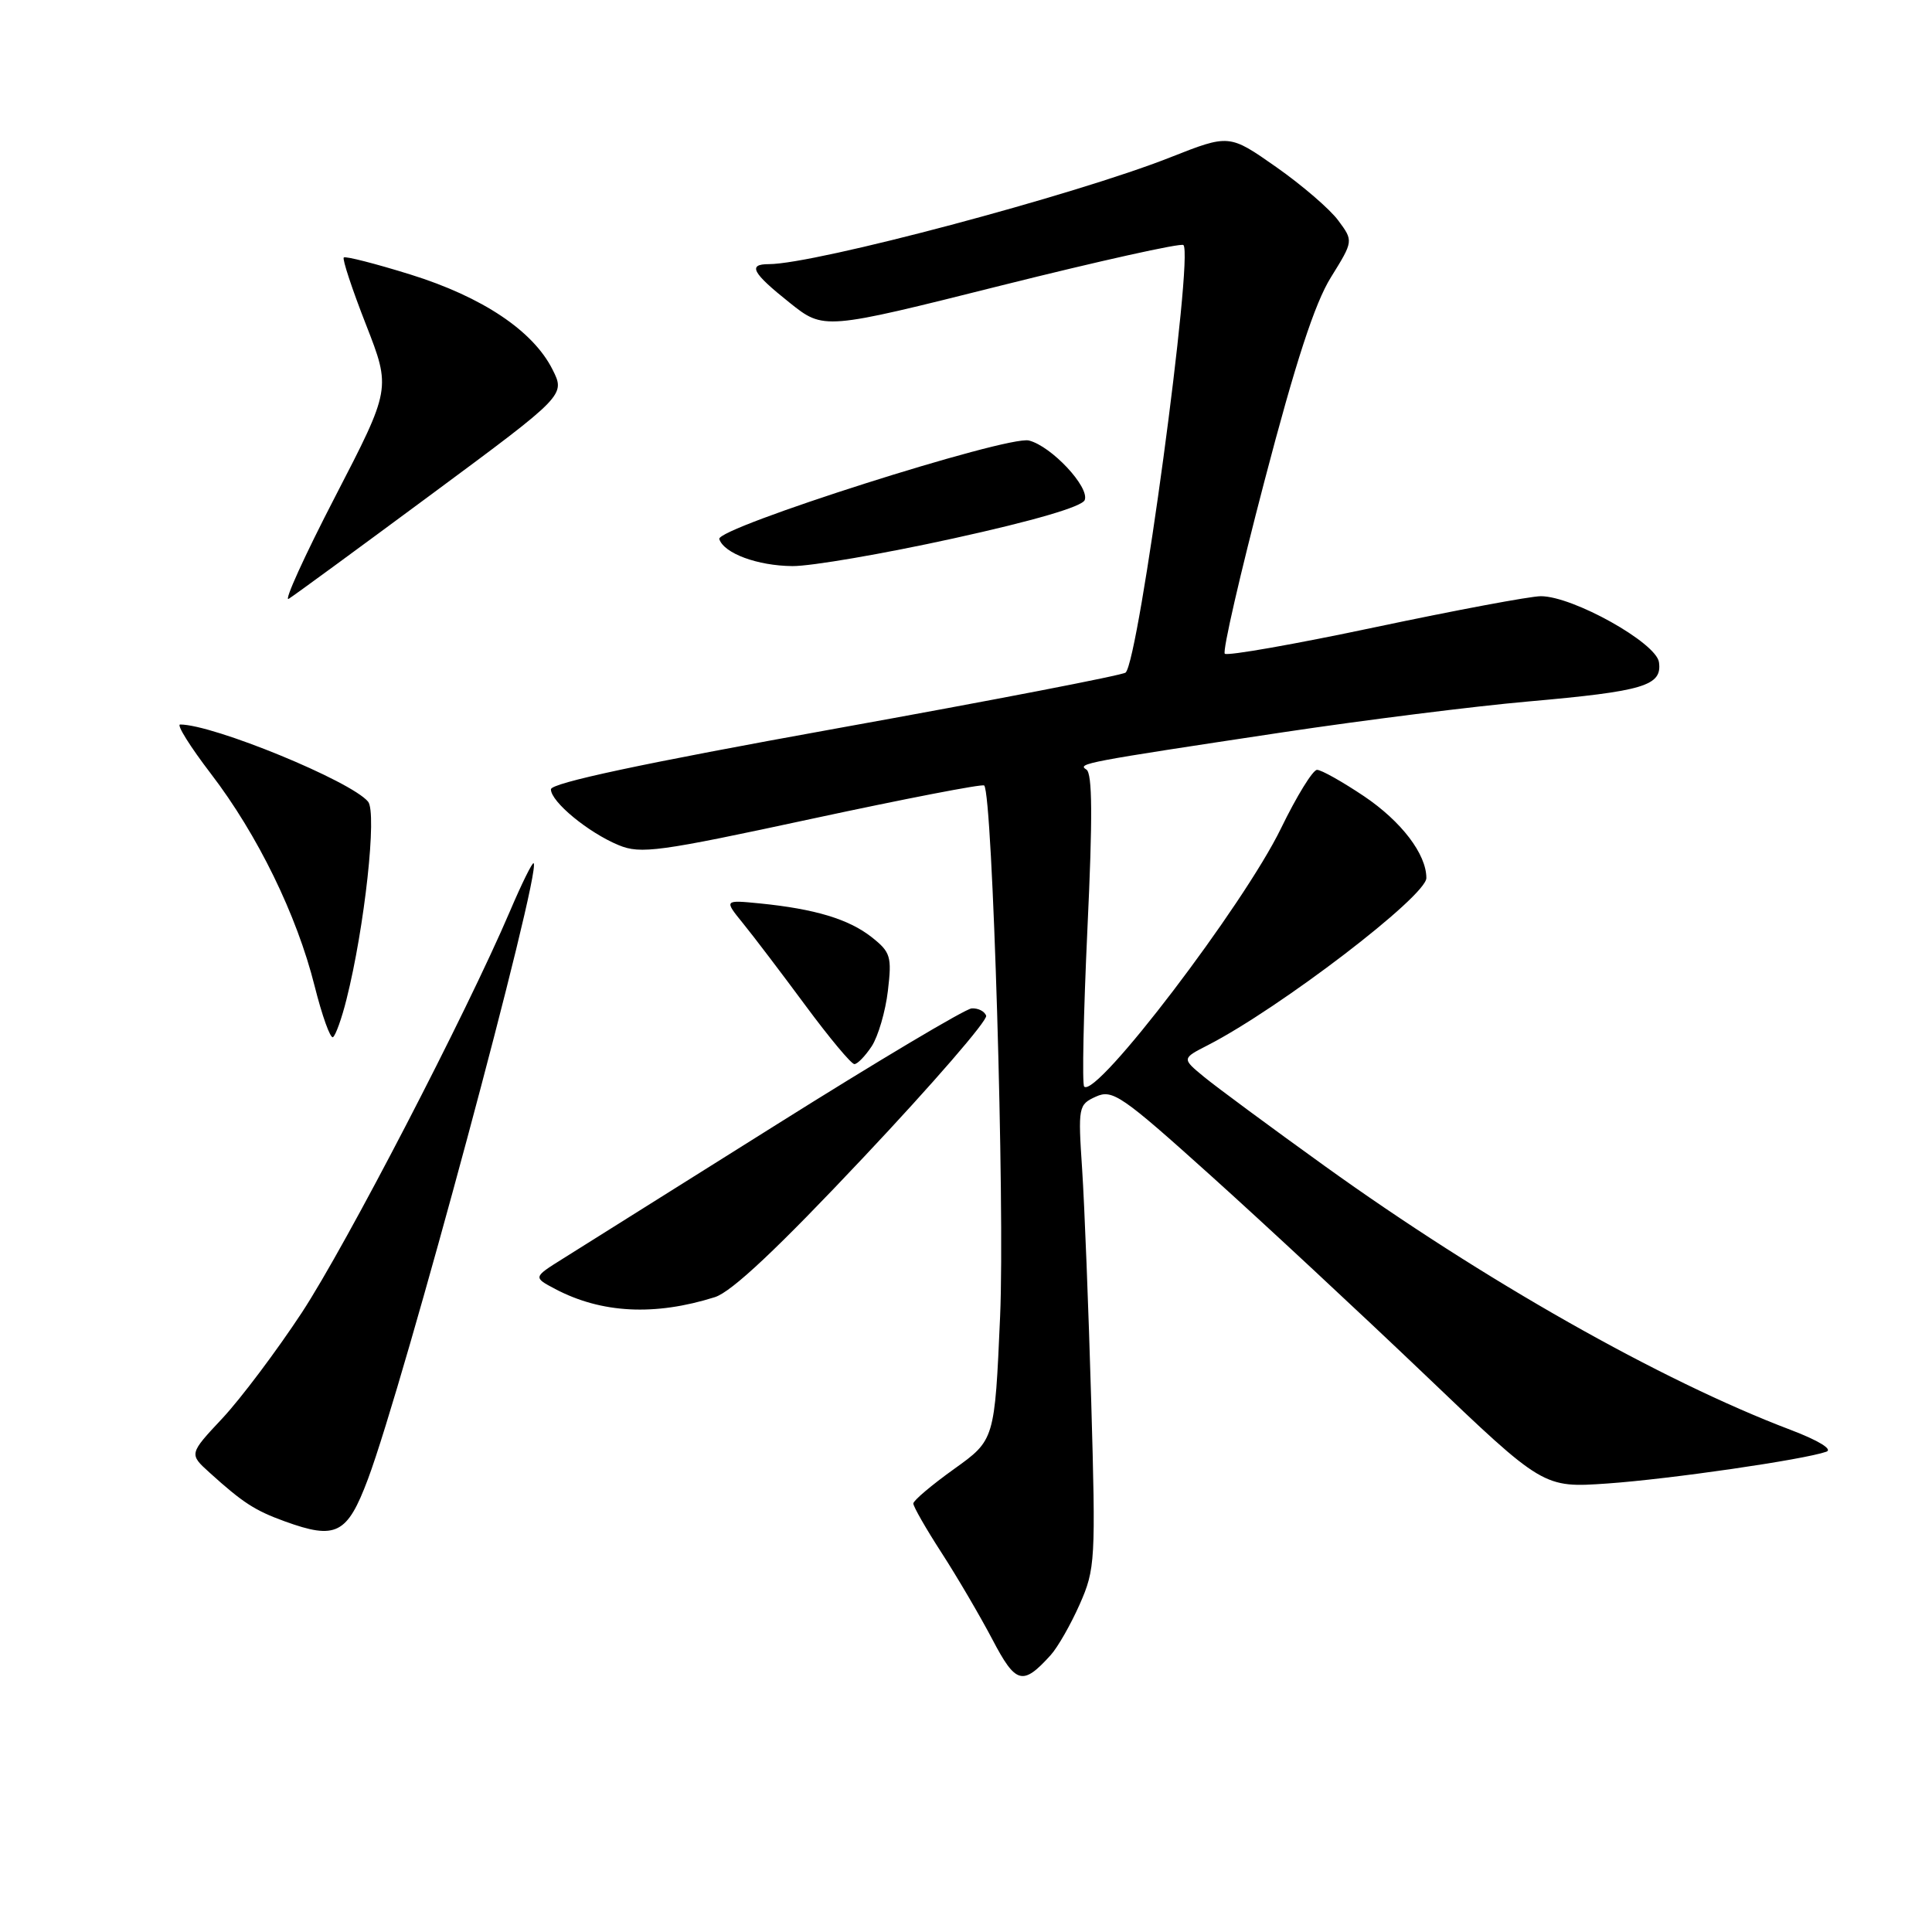 <?xml version="1.0" encoding="UTF-8" standalone="no"?>
<!DOCTYPE svg PUBLIC "-//W3C//DTD SVG 1.1//EN" "http://www.w3.org/Graphics/SVG/1.1/DTD/svg11.dtd" >
<svg xmlns="http://www.w3.org/2000/svg" xmlns:xlink="http://www.w3.org/1999/xlink" version="1.1" viewBox="0 0 256 256">
 <g >
 <path fill="currentColor"
d=" M 139.22 219.31 C 140.16 218.27 141.89 215.24 143.07 212.57 C 145.13 207.91 145.20 206.78 144.59 185.60 C 144.24 173.45 143.70 159.65 143.39 154.95 C 142.84 146.65 142.89 146.37 145.21 145.31 C 147.41 144.31 148.61 145.13 160.41 155.75 C 167.45 162.08 180.25 173.99 188.86 182.21 C 204.50 197.16 204.50 197.16 213.00 196.57 C 221.27 195.99 238.99 193.42 242.00 192.36 C 242.89 192.05 240.96 190.87 237.28 189.47 C 220.10 182.96 196.52 169.60 175.50 154.48 C 168.35 149.34 161.17 144.03 159.55 142.70 C 156.59 140.26 156.59 140.26 160.05 138.49 C 169.62 133.57 189.00 118.74 189.00 116.34 C 189.00 113.18 185.70 108.85 180.75 105.51 C 177.87 103.58 175.07 102.00 174.51 102.01 C 173.96 102.01 171.81 105.50 169.74 109.76 C 164.79 119.95 145.28 145.56 143.66 143.98 C 143.37 143.70 143.57 134.28 144.09 123.06 C 144.79 108.29 144.75 102.46 143.95 101.97 C 142.68 101.18 143.72 100.99 170.00 97.03 C 180.72 95.42 195.35 93.58 202.50 92.95 C 217.86 91.59 220.26 90.87 219.82 87.74 C 219.45 85.16 208.42 79.00 204.17 79.00 C 202.78 79.00 192.92 80.85 182.26 83.10 C 171.59 85.36 162.61 86.94 162.29 86.62 C 161.97 86.30 164.33 76.03 167.53 63.81 C 171.68 47.95 174.21 40.19 176.35 36.75 C 179.34 31.93 179.34 31.93 177.33 29.22 C 176.23 27.72 172.52 24.53 169.10 22.13 C 162.88 17.77 162.88 17.77 155.07 20.85 C 142.43 25.85 108.01 35.00 101.87 35.00 C 99.04 35.00 99.66 36.15 104.63 40.11 C 109.16 43.73 109.16 43.73 132.71 37.82 C 145.66 34.58 156.50 32.17 156.81 32.47 C 158.17 33.83 150.93 87.44 149.15 89.12 C 148.79 89.46 131.51 92.80 110.75 96.54 C 85.10 101.17 73.00 103.75 73.00 104.59 C 73.00 106.24 77.95 110.32 81.96 111.98 C 84.89 113.20 87.27 112.87 107.59 108.49 C 119.91 105.84 130.18 103.85 130.41 104.08 C 131.53 105.22 133.16 159.78 132.52 174.42 C 131.80 190.80 131.80 190.80 126.42 194.65 C 123.46 196.77 121.03 198.82 121.02 199.22 C 121.01 199.61 122.70 202.57 124.78 205.78 C 126.86 209.00 129.88 214.16 131.50 217.24 C 134.60 223.16 135.51 223.41 139.22 219.31 Z  M 48.75 196.00 C 53.50 183.33 71.77 115.44 70.71 114.38 C 70.55 114.21 69.12 117.10 67.55 120.79 C 61.78 134.30 45.86 165.00 39.98 173.95 C 36.65 179.01 31.93 185.29 29.49 187.91 C 25.04 192.66 25.04 192.66 27.77 195.13 C 32.19 199.13 33.77 200.15 37.74 201.59 C 44.52 204.05 46.01 203.30 48.75 196.00 Z  M 94.72 171.88 C 96.95 171.18 103.05 165.44 114.50 153.27 C 123.61 143.60 130.89 135.19 130.67 134.59 C 130.46 133.99 129.59 133.56 128.74 133.62 C 127.89 133.69 116.23 140.63 102.85 149.04 C 89.46 157.45 76.73 165.44 74.57 166.79 C 70.64 169.25 70.64 169.25 73.57 170.80 C 79.70 174.03 86.76 174.39 94.72 171.88 Z  M 115.51 138.63 C 116.36 137.32 117.33 134.02 117.65 131.29 C 118.19 126.74 118.01 126.16 115.49 124.17 C 112.46 121.79 107.99 120.44 100.71 119.71 C 95.93 119.24 95.93 119.24 98.47 122.37 C 99.87 124.09 103.59 128.99 106.74 133.25 C 109.89 137.51 112.80 141.00 113.21 141.00 C 113.62 141.00 114.65 139.93 115.51 138.63 Z  M 45.91 132.43 C 48.32 122.87 49.98 107.68 48.77 106.22 C 46.49 103.48 28.27 96.00 23.87 96.00 C 23.36 96.00 25.20 98.94 27.95 102.53 C 34.13 110.60 39.33 121.24 41.69 130.66 C 42.68 134.60 43.77 137.64 44.12 137.43 C 44.47 137.21 45.28 134.96 45.91 132.43 Z  M 57.21 65.47 C 74.92 52.36 74.92 52.36 73.21 48.96 C 70.64 43.84 63.93 39.35 54.40 36.38 C 49.74 34.93 45.75 33.91 45.55 34.12 C 45.34 34.33 46.66 38.33 48.49 43.00 C 51.81 51.50 51.81 51.50 44.41 65.81 C 40.34 73.67 37.57 79.77 38.25 79.35 C 38.94 78.93 47.47 72.68 57.21 65.47 Z  M 126.35 71.34 C 136.97 69.01 143.40 67.13 143.73 66.26 C 144.39 64.54 139.32 59.12 136.34 58.37 C 133.49 57.66 94.82 69.97 95.31 71.43 C 95.93 73.33 100.38 74.97 105.00 75.01 C 107.47 75.03 117.08 73.38 126.35 71.34 Z "/>
</g>
</svg>